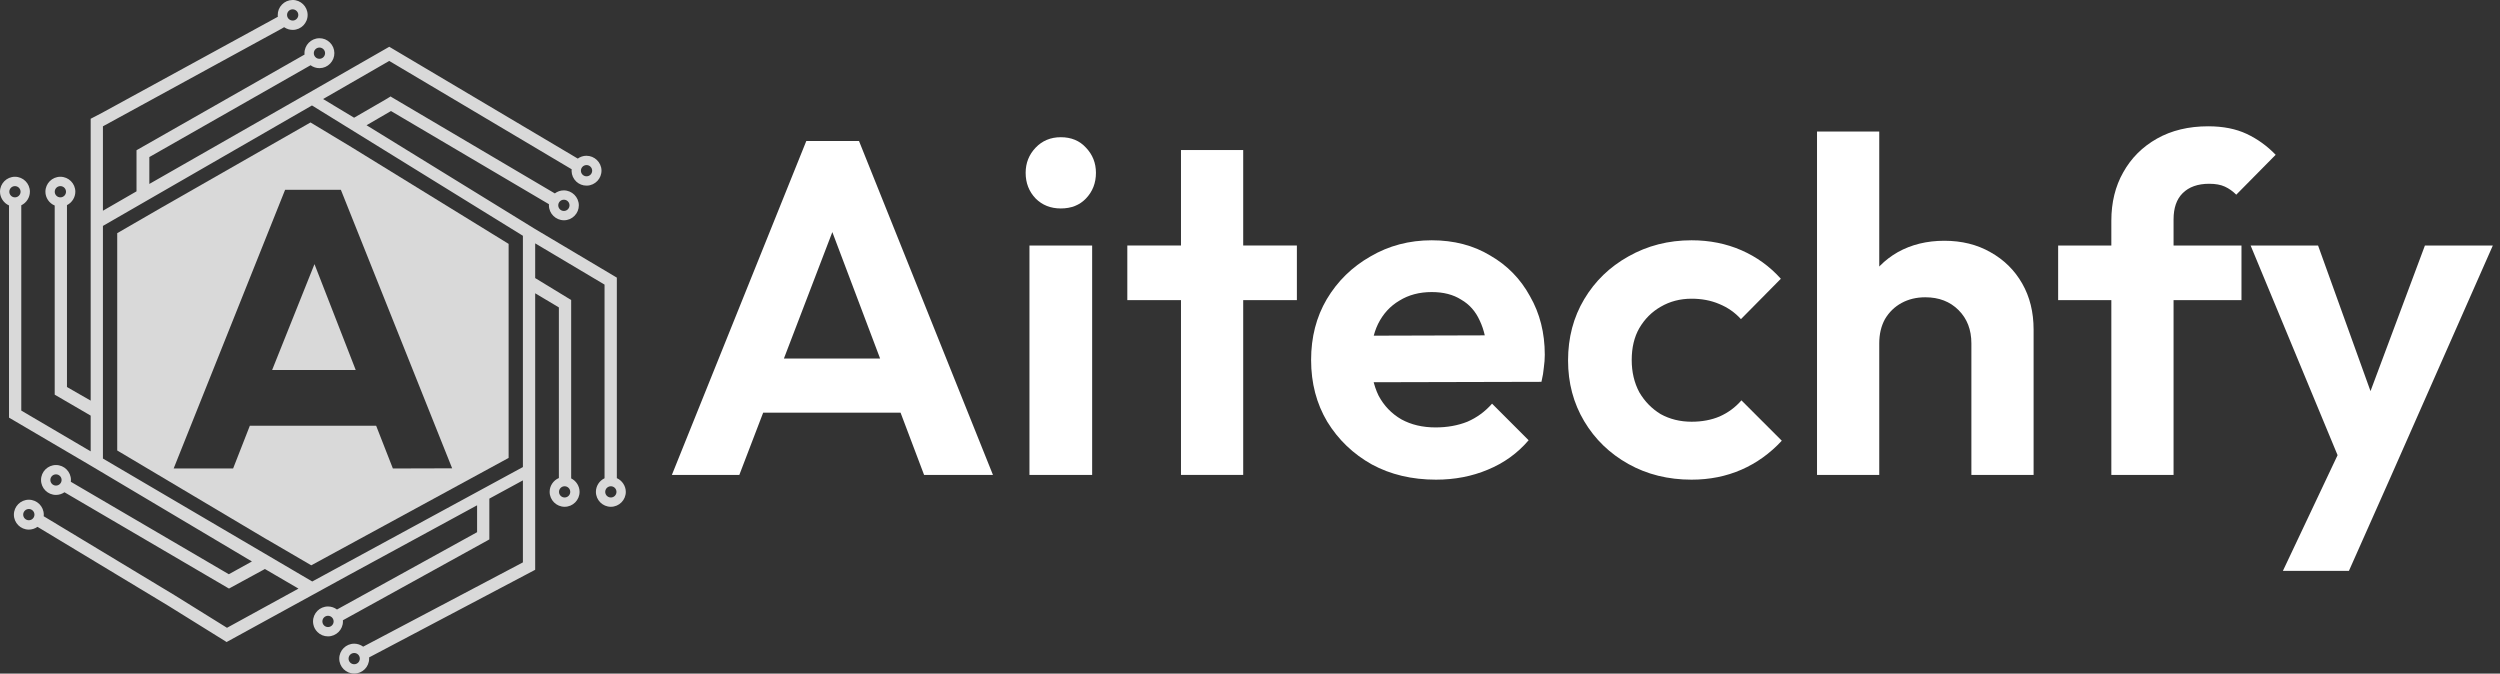 <svg width="193" height="52" viewBox="0 0 193 52" fill="none" xmlns="http://www.w3.org/2000/svg">
<rect x="0" y="0" width="193" height="52" fill="#333333" stroke="none"/>
<path d="M181.154 36.81L173.747 18.953H178.954L183.867 32.593H182.107L187.204 18.953H192.447L184.564 36.81H181.154ZM176.24 44.07L181.63 32.667L184.564 36.81L181.337 44.07H176.24Z" fill="white"/>
<path d="M162.995 36.663V17.047C162.995 15.629 163.301 14.382 163.912 13.307C164.523 12.207 165.391 11.339 166.515 10.703C167.64 10.068 168.96 9.75 170.475 9.75C171.624 9.75 172.614 9.946 173.445 10.337C174.277 10.728 175.022 11.266 175.682 11.95L172.639 15.03C172.37 14.761 172.077 14.553 171.759 14.407C171.441 14.26 171.038 14.187 170.549 14.187C169.669 14.187 168.984 14.431 168.495 14.92C168.031 15.384 167.799 16.057 167.799 16.937V36.663H162.995ZM158.889 23.17V18.953H173.042V23.17H158.889Z" fill="white"/>
<path d="M152.191 36.663V26.507C152.191 25.456 151.861 24.6 151.201 23.94C150.541 23.28 149.686 22.95 148.634 22.95C147.95 22.95 147.339 23.097 146.801 23.39C146.263 23.683 145.836 24.099 145.518 24.637C145.224 25.174 145.078 25.798 145.078 26.507L143.208 25.553C143.208 24.16 143.501 22.95 144.088 21.923C144.674 20.872 145.481 20.053 146.508 19.467C147.559 18.88 148.757 18.587 150.101 18.587C151.446 18.587 152.631 18.88 153.658 19.467C154.709 20.053 155.528 20.86 156.114 21.887C156.701 22.913 156.994 24.099 156.994 25.443V36.663H152.191ZM140.274 36.663V10.153H145.078V36.663H140.274Z" fill="white"/>
<path d="M130.588 37.03C128.779 37.03 127.153 36.627 125.711 35.82C124.269 35.013 123.132 33.913 122.301 32.52C121.47 31.127 121.054 29.562 121.054 27.827C121.054 26.067 121.47 24.49 122.301 23.097C123.132 21.703 124.269 20.603 125.711 19.797C127.178 18.966 128.803 18.55 130.588 18.55C131.981 18.55 133.264 18.807 134.438 19.32C135.611 19.833 136.625 20.567 137.481 21.52L134.401 24.637C133.936 24.123 133.374 23.732 132.714 23.463C132.079 23.194 131.37 23.06 130.588 23.06C129.708 23.06 128.913 23.268 128.204 23.683C127.52 24.074 126.97 24.624 126.554 25.333C126.163 26.018 125.968 26.837 125.968 27.79C125.968 28.719 126.163 29.55 126.554 30.283C126.97 30.992 127.52 31.554 128.204 31.97C128.913 32.361 129.708 32.557 130.588 32.557C131.394 32.557 132.115 32.422 132.751 32.153C133.411 31.86 133.973 31.444 134.438 30.907L137.554 34.023C136.65 35.001 135.611 35.747 134.438 36.26C133.264 36.773 131.981 37.03 130.588 37.03Z" fill="white"/>
<path d="M110.86 37.03C109.003 37.03 107.353 36.639 105.91 35.857C104.468 35.05 103.319 33.95 102.464 32.557C101.633 31.163 101.217 29.574 101.217 27.79C101.217 26.03 101.62 24.466 102.427 23.097C103.258 21.703 104.383 20.603 105.8 19.797C107.218 18.966 108.795 18.55 110.53 18.55C112.241 18.55 113.745 18.941 115.04 19.723C116.36 20.481 117.387 21.532 118.12 22.877C118.878 24.197 119.257 25.7 119.257 27.387C119.257 27.704 119.233 28.034 119.184 28.377C119.159 28.694 119.098 29.061 119 29.477L104.114 29.513V25.92L116.764 25.883L114.82 27.387C114.771 26.336 114.576 25.456 114.234 24.747C113.916 24.038 113.439 23.5 112.804 23.133C112.193 22.742 111.435 22.547 110.53 22.547C109.577 22.547 108.746 22.767 108.037 23.207C107.328 23.622 106.778 24.221 106.387 25.003C106.02 25.761 105.837 26.666 105.837 27.717C105.837 28.792 106.033 29.733 106.424 30.54C106.839 31.322 107.426 31.933 108.184 32.373C108.941 32.789 109.821 32.997 110.824 32.997C111.728 32.997 112.547 32.85 113.28 32.557C114.014 32.239 114.649 31.774 115.187 31.163L118.01 33.987C117.155 34.989 116.104 35.747 114.857 36.26C113.635 36.773 112.303 37.03 110.86 37.03Z" fill="white"/>
<path d="M91.172 36.663V11.583H95.975V36.663H91.172ZM87.029 23.17V18.953H100.119V23.17H87.029Z" fill="white"/>
<path d="M79.474 36.663V18.953H84.314V36.663H79.474ZM81.894 16.093C81.111 16.093 80.464 15.837 79.95 15.323C79.437 14.786 79.18 14.126 79.18 13.343C79.18 12.586 79.437 11.938 79.95 11.4C80.464 10.862 81.111 10.593 81.894 10.593C82.7 10.593 83.348 10.862 83.837 11.4C84.35 11.938 84.607 12.586 84.607 13.343C84.607 14.126 84.35 14.786 83.837 15.323C83.348 15.837 82.7 16.093 81.894 16.093Z" fill="white"/>
<path d="M51.869 36.663L62.246 10.887H66.316L76.656 36.663H71.339L63.346 15.507H65.179L57.076 36.663H51.869ZM57.369 31.86V27.68H71.229V31.86H57.369Z" fill="white"/>
<path d="M47.62 36.913V21.433L41.285 17.666L28.297 9.668L30.184 8.572L42.38 15.765C42.379 15.799 42.377 15.83 42.377 15.861C42.382 16.491 42.904 17.005 43.539 17.005C43.846 17.005 44.136 16.883 44.354 16.66C44.57 16.44 44.688 16.151 44.686 15.844C44.678 15.21 44.157 14.697 43.521 14.697C43.271 14.698 43.029 14.781 42.833 14.932L30.244 7.506L30.157 7.444L29.765 7.682L27.336 9.087L24.943 7.645L30.049 4.704L44.132 13.067C44.127 13.117 44.126 13.164 44.126 13.211C44.136 13.52 44.263 13.805 44.488 14.018C44.702 14.22 44.983 14.331 45.284 14.331H45.314C45.949 14.311 46.453 13.777 46.435 13.142C46.416 12.526 45.895 12.025 45.273 12.025H45.245C45.015 12.03 44.789 12.109 44.604 12.243L30.157 3.673L30.052 3.61L23.96 7.1L11.529 14.201V12.125L23.975 5.037C24.178 5.184 24.426 5.267 24.675 5.261C24.983 5.257 25.27 5.133 25.486 4.911C25.701 4.688 25.819 4.397 25.813 4.09C25.809 3.781 25.685 3.494 25.465 3.279C25.244 3.063 24.955 2.945 24.646 2.951C24.009 2.961 23.497 3.484 23.505 4.119C23.505 4.149 23.507 4.181 23.511 4.212L10.622 11.55L10.539 11.599V14.771L7.946 16.268V9.751L21.756 2.205L21.933 2.099C22.134 2.237 22.372 2.312 22.612 2.308C23.249 2.3 23.759 1.773 23.749 1.137C23.739 0.502 23.212 -0.014 22.578 0C22.271 0.004 21.982 0.128 21.768 0.351C21.553 0.571 21.437 0.862 21.441 1.171C21.441 1.214 21.445 1.256 21.449 1.295L7.854 8.724L7 9.168V30.928L5.17 29.878V15.836C5.558 15.645 5.816 15.234 5.816 14.801C5.816 14.163 5.296 13.646 4.661 13.646C4.023 13.646 3.506 14.164 3.506 14.801C3.506 15.267 3.794 15.69 4.223 15.867V30.468L7 32.085V34.845L1.643 31.697V15.848C2.043 15.659 2.308 15.244 2.308 14.801C2.308 14.163 1.791 13.646 1.154 13.646C0.518 13.646 0 14.164 0 14.801C0 15.25 0.283 15.679 0.696 15.86V32.242L7.032 35.963L19.448 43.345L17.664 44.331L5.467 37.193C5.473 37.145 5.477 37.098 5.477 37.055C5.477 36.417 4.958 35.9 4.322 35.9C3.685 35.9 3.168 36.418 3.168 37.055C3.168 37.691 3.685 38.208 4.322 38.208C4.553 38.208 4.785 38.135 4.978 38.003L17.579 45.381L17.679 45.436L20.451 43.927L23.042 45.44L17.524 48.466L13.467 45.944L3.372 39.853C3.378 39.81 3.38 39.77 3.38 39.733C3.38 39.096 2.863 38.578 2.225 38.578C1.59 38.578 1.072 39.096 1.072 39.733C1.072 40.368 1.59 40.886 2.225 40.886C2.463 40.886 2.699 40.809 2.894 40.672L12.974 46.753L17.406 49.509L17.491 49.566L26.814 44.455L36.831 39.009V41.085L26.015 47.054C25.815 46.903 25.571 46.82 25.319 46.82C24.684 46.82 24.166 47.337 24.166 47.975C24.166 48.063 24.176 48.144 24.194 48.219C24.237 48.433 24.345 48.63 24.504 48.789C24.719 49.008 25.01 49.128 25.319 49.128C25.956 49.128 26.476 48.61 26.476 47.975C26.476 47.945 26.474 47.916 26.47 47.886L37.67 41.703L37.777 41.642V38.494L40.368 37.085V43.416L28.038 49.922C27.837 49.775 27.593 49.692 27.345 49.692C26.708 49.692 26.19 50.21 26.19 50.845C26.19 51.483 26.708 52 27.345 52C27.981 52 28.498 51.483 28.498 50.845C28.498 50.814 28.496 50.782 28.494 50.753L41.206 44.046L41.316 43.987V22.641L43.145 23.733V36.905C42.719 37.082 42.433 37.505 42.433 37.969C42.433 38.607 42.953 39.124 43.59 39.124C44.226 39.124 44.743 38.607 44.743 37.969C44.743 37.533 44.483 37.121 44.094 36.933V23.161L41.316 21.467V18.787L46.671 21.972V36.923C46.27 37.108 46.004 37.523 46.004 37.969C46.004 38.607 46.522 39.124 47.157 39.124C47.795 39.124 48.312 38.607 48.312 37.969C48.312 37.523 48.029 37.094 47.62 36.913ZM43.532 15.417C43.772 15.417 43.966 15.611 43.966 15.85C43.966 16.09 43.772 16.286 43.532 16.286C43.291 16.286 43.097 16.09 43.097 15.85C43.097 15.611 43.291 15.417 43.532 15.417ZM45.282 12.743C45.52 12.743 45.715 12.938 45.715 13.178C45.715 13.418 45.521 13.611 45.282 13.611C45.041 13.611 44.846 13.418 44.846 13.178C44.846 12.938 45.041 12.743 45.282 12.743ZM24.351 3.803C24.431 3.72 24.54 3.673 24.654 3.671C24.77 3.669 24.88 3.713 24.965 3.795C25.047 3.876 25.095 3.984 25.096 4.1C25.098 4.338 24.906 4.537 24.666 4.539C24.547 4.541 24.441 4.498 24.359 4.417C24.274 4.334 24.227 4.226 24.227 4.11C24.225 3.996 24.268 3.885 24.351 3.803ZM22.588 0.72C22.822 0.72 23.025 0.907 23.029 1.147C23.029 1.263 22.986 1.373 22.905 1.456C22.824 1.538 22.716 1.586 22.6 1.587C22.484 1.586 22.376 1.544 22.291 1.463C22.208 1.383 22.161 1.274 22.161 1.158C22.157 0.921 22.348 0.722 22.588 0.72ZM4.661 15.236C4.421 15.236 4.226 15.041 4.226 14.803C4.226 14.563 4.421 14.368 4.661 14.368C4.901 14.368 5.096 14.563 5.096 14.803C5.096 15.041 4.901 15.236 4.661 15.236ZM1.153 15.236C0.915 15.236 0.72 15.041 0.72 14.803C0.72 14.563 0.915 14.368 1.153 14.368C1.393 14.368 1.588 14.563 1.588 14.803C1.588 15.041 1.393 15.236 1.153 15.236ZM4.322 37.487C4.082 37.487 3.888 37.293 3.888 37.054C3.888 36.814 4.082 36.62 4.322 36.62C4.56 36.62 4.755 36.814 4.755 37.054C4.755 37.293 4.56 37.487 4.322 37.487ZM2.227 40.163C1.987 40.163 1.79 39.968 1.79 39.73C1.79 39.49 1.987 39.295 2.227 39.295C2.465 39.295 2.66 39.49 2.66 39.73C2.66 39.968 2.465 40.163 2.227 40.163ZM25.321 48.409C25.083 48.409 24.888 48.214 24.888 47.974C24.888 47.734 25.083 47.539 25.321 47.539C25.561 47.539 25.756 47.734 25.756 47.974C25.756 48.214 25.561 48.409 25.321 48.409ZM27.346 51.279C27.105 51.279 26.909 51.084 26.909 50.844C26.909 50.606 27.106 50.411 27.346 50.411C27.586 50.411 27.778 50.606 27.778 50.844C27.778 51.084 27.586 51.279 27.346 51.279ZM40.368 36.057L24.105 44.891L7.946 35.4V17.441L24.085 8.141L40.368 18.202V36.057H40.368ZM43.59 37.539C43.828 37.539 44.023 37.733 44.023 37.974C44.023 38.211 43.829 38.406 43.59 38.406C43.35 38.406 43.156 38.212 43.156 37.974C43.156 37.733 43.35 37.539 43.59 37.539ZM47.159 38.406C46.919 38.406 46.723 38.212 46.723 37.974C46.723 37.733 46.92 37.539 47.159 37.539C47.397 37.539 47.592 37.733 47.592 37.974C47.592 38.211 47.398 38.406 47.159 38.406Z" fill="#D9D9D9"/>
<path d="M24.278 20.39L27.462 28.565H21.008L24.278 20.39Z" fill="#D9D9D9"/>
<path d="M27.115 11.348L23.971 9.453L12.417 16.054L9.05 18V34.778L20.572 41.629L20.634 41.66L24.03 43.642L39.266 35.351V18.828L27.115 11.348ZM30.33 36.167L29.039 32.868H19.287L17.996 36.167H13.406L22.011 14.651H26.314L34.906 36.154L30.33 36.167Z" fill="#D9D9D9"/>
</svg>
